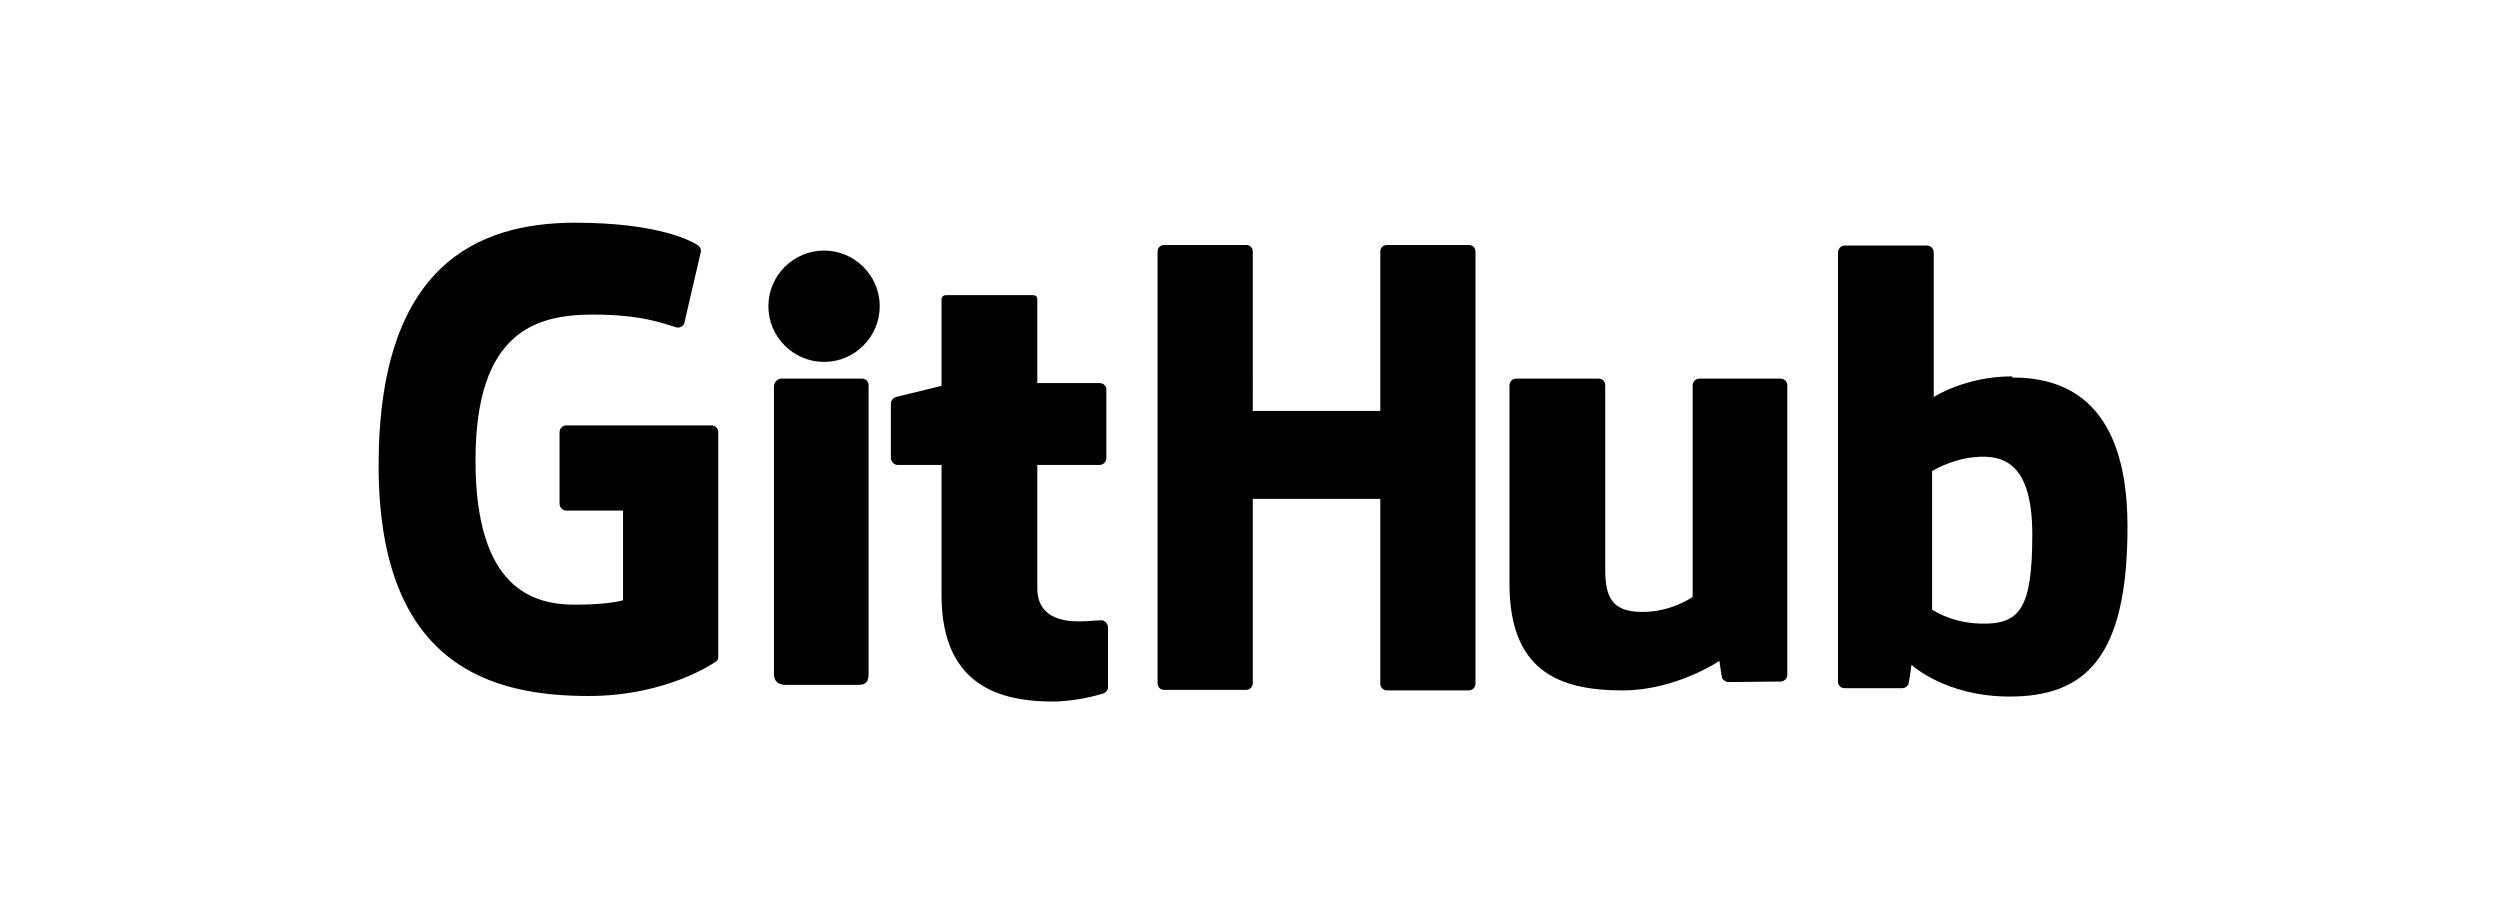 <?xml version="1.0" encoding="utf-8"?>
<!-- Generator: Adobe Illustrator 19.2.1, SVG Export Plug-In . SVG Version: 6.00 Build 0)  -->
<svg version="1.1" id="Calque_1" xmlns="http://www.w3.org/2000/svg" xmlns:xlink="http://www.w3.org/1999/xlink" x="0px" y="0px"
	 viewBox="0 0 449 165" style="enable-background:new 0 0 449 165;" xml:space="preserve">
<style type="text/css">
	.st0{fill:#000000;}
</style>
<path class="st0" d="M127.8,76.4h-26.1c-0.7,0-1.2,0.6-1.2,1.2v12.9c0,0.7,0.6,1.2,1.2,1.2h10.2v16.1c0,0-2.3,0.8-8.6,0.8
	c-7.4,0-17.9-2.7-17.9-25.9s10.9-26.2,21.1-26.2c8.8,0,12.6,1.6,15,2.3c0.8,0.2,1.5-0.5,1.5-1.2l2.9-12.5c0-0.3-0.1-0.7-0.5-1
	c-1-0.7-6.9-4.1-22.1-4.1C85.9,40,68,47.5,68,83.6c0,36.1,20.4,41.4,37.7,41.4c14.3,0,22.9-6.2,22.9-6.2c0.4-0.2,0.4-0.7,0.4-0.9
	V77.6C129,76.9,128.4,76.4,127.8,76.4 M265,45.2c0-0.7-0.5-1.2-1.2-1.2h-14.7c-0.7,0-1.2,0.5-1.2,1.2v28.6h-22.9V45.2
	c0-0.7-0.5-1.2-1.2-1.2h-14.7c-0.7,0-1.2,0.5-1.2,1.2v77.5c0,0.7,0.5,1.2,1.2,1.2h14.7c0.7,0,1.2-0.6,1.2-1.2V89.6h22.9l0,33.2
	c0,0.7,0.6,1.2,1.2,1.2h14.7c0.7,0,1.2-0.6,1.2-1.2L265,45.2 M158,55c0-5.5-4.5-10-10-10s-10,4.5-10,10s4.5,10,10,10
	S158,60.5,158,55 M156,105.3V69.2c0-0.7-0.5-1.2-1.2-1.2h-14.5c-0.7,0-1.3,0.7-1.3,1.4V121c0,1.5,0.9,2,2.1,2h13.1
	c1.4,0,1.8-0.7,1.8-2L156,105.3 M319.8,68h-14.6c-0.7,0-1.2,0.6-1.2,1.2v38c0,0-3.7,2.7-9,2.7s-6.7-2.4-6.7-7.6V69.2
	c0-0.7-0.5-1.2-1.2-1.2h-14.8c-0.7,0-1.2,0.6-1.2,1.2v35.6c0,15.4,8.5,19.2,20.3,19.2c9.6,0,17.4-5.3,17.4-5.3s0.4,2.8,0.5,3.1
	c0.2,0.3,0.6,0.7,1.1,0.7l9.4-0.1c0.7,0,1.2-0.6,1.2-1.2v-52C321,68.5,320.4,68,319.8,68 M355.6,112c-3-0.1-6-0.9-8.6-2.5V84.6
	c0,0,3.4-2.1,7.6-2.5c5.3-0.5,10.4,1.1,10.4,13.9C365,109.5,362.7,112.2,355.6,112L355.6,112z M361.3,67.6c-8.3,0-14,3.7-14,3.7v-26
	c0-0.7-0.6-1.2-1.2-1.2h-14.8c-0.7,0-1.2,0.6-1.2,1.3v77c0,0.7,0.5,1.2,1.2,1.2h10.3c0.5,0,0.8-0.2,1.1-0.6c0.2-0.4,0.6-3.6,0.6-3.6
	s6.1,5.7,17.6,5.7c13.5,0,21.2-6.8,21.2-30.5s-12.4-26.8-20.7-26.8V67.6z M197.5,68.8h-11.2l0-15c0-0.6-0.3-0.8-0.9-0.8H170
	c-0.6,0-0.9,0.3-0.9,0.8v15.5c0,0-7.7,1.9-8.2,2c-0.5,0.2-0.9,0.6-0.9,1.2v9.7c0,0.7,0.6,1.3,1.2,1.3h7.9v23.4
	c0,17.4,12.1,19.1,20.3,19.1c3-0.1,6-0.6,8.9-1.5c0.4-0.2,0.7-0.6,0.7-1.1l0-10.7c0-0.7-0.6-1.3-1.2-1.3s-2.3,0.2-4.1,0.2
	c-5.5,0-7.4-2.6-7.4-5.9V83.5h11.2c0.7,0,1.2-0.6,1.2-1.3V70.1C198.8,69.4,198.2,68.8,197.5,68.8"/>
</svg>
